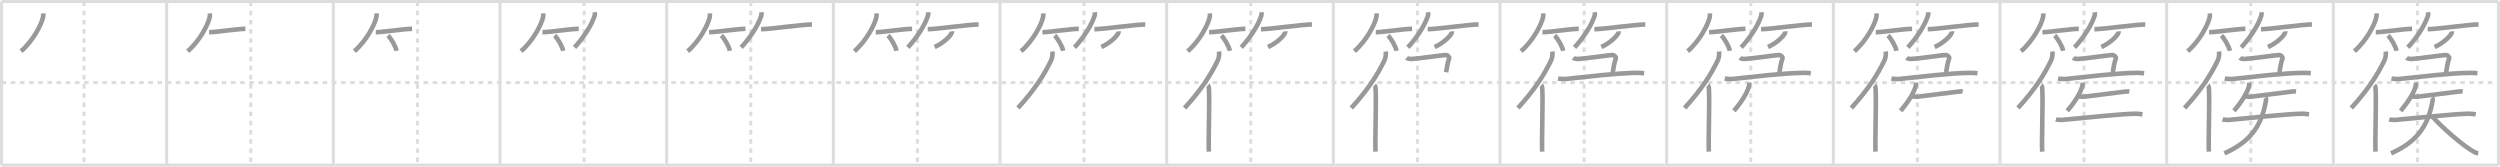 <svg width="1635px" height="109px" viewBox="0 0 1635 109" xmlns="http://www.w3.org/2000/svg" xmlns:xlink="http://www.w3.org/1999/xlink" xml:space="preserve" version="1.1" baseProfile="full">
<line x1="1" y1="1" x2="1634" y2="1" style="stroke:#ddd;stroke-width:2"></line>
<line x1="1" y1="1" x2="1" y2="108" style="stroke:#ddd;stroke-width:2"></line>
<line x1="1" y1="108" x2="1634" y2="108" style="stroke:#ddd;stroke-width:2"></line>
<line x1="1634" y1="1" x2="1634" y2="108" style="stroke:#ddd;stroke-width:2"></line>
<line x1="109" y1="1" x2="109" y2="108" style="stroke:#ddd;stroke-width:2"></line>
<line x1="218" y1="1" x2="218" y2="108" style="stroke:#ddd;stroke-width:2"></line>
<line x1="327" y1="1" x2="327" y2="108" style="stroke:#ddd;stroke-width:2"></line>
<line x1="436" y1="1" x2="436" y2="108" style="stroke:#ddd;stroke-width:2"></line>
<line x1="545" y1="1" x2="545" y2="108" style="stroke:#ddd;stroke-width:2"></line>
<line x1="654" y1="1" x2="654" y2="108" style="stroke:#ddd;stroke-width:2"></line>
<line x1="763" y1="1" x2="763" y2="108" style="stroke:#ddd;stroke-width:2"></line>
<line x1="872" y1="1" x2="872" y2="108" style="stroke:#ddd;stroke-width:2"></line>
<line x1="981" y1="1" x2="981" y2="108" style="stroke:#ddd;stroke-width:2"></line>
<line x1="1090" y1="1" x2="1090" y2="108" style="stroke:#ddd;stroke-width:2"></line>
<line x1="1199" y1="1" x2="1199" y2="108" style="stroke:#ddd;stroke-width:2"></line>
<line x1="1308" y1="1" x2="1308" y2="108" style="stroke:#ddd;stroke-width:2"></line>
<line x1="1417" y1="1" x2="1417" y2="108" style="stroke:#ddd;stroke-width:2"></line>
<line x1="1526" y1="1" x2="1526" y2="108" style="stroke:#ddd;stroke-width:2"></line>
<line x1="1" y1="54" x2="1634" y2="54" style="stroke:#ddd;stroke-width:2;stroke-dasharray:3 3"></line>
<line x1="55" y1="1" x2="55" y2="108" style="stroke:#ddd;stroke-width:2;stroke-dasharray:3 3"></line>
<line x1="164" y1="1" x2="164" y2="108" style="stroke:#ddd;stroke-width:2;stroke-dasharray:3 3"></line>
<line x1="273" y1="1" x2="273" y2="108" style="stroke:#ddd;stroke-width:2;stroke-dasharray:3 3"></line>
<line x1="382" y1="1" x2="382" y2="108" style="stroke:#ddd;stroke-width:2;stroke-dasharray:3 3"></line>
<line x1="491" y1="1" x2="491" y2="108" style="stroke:#ddd;stroke-width:2;stroke-dasharray:3 3"></line>
<line x1="600" y1="1" x2="600" y2="108" style="stroke:#ddd;stroke-width:2;stroke-dasharray:3 3"></line>
<line x1="709" y1="1" x2="709" y2="108" style="stroke:#ddd;stroke-width:2;stroke-dasharray:3 3"></line>
<line x1="818" y1="1" x2="818" y2="108" style="stroke:#ddd;stroke-width:2;stroke-dasharray:3 3"></line>
<line x1="927" y1="1" x2="927" y2="108" style="stroke:#ddd;stroke-width:2;stroke-dasharray:3 3"></line>
<line x1="1036" y1="1" x2="1036" y2="108" style="stroke:#ddd;stroke-width:2;stroke-dasharray:3 3"></line>
<line x1="1145" y1="1" x2="1145" y2="108" style="stroke:#ddd;stroke-width:2;stroke-dasharray:3 3"></line>
<line x1="1254" y1="1" x2="1254" y2="108" style="stroke:#ddd;stroke-width:2;stroke-dasharray:3 3"></line>
<line x1="1363" y1="1" x2="1363" y2="108" style="stroke:#ddd;stroke-width:2;stroke-dasharray:3 3"></line>
<line x1="1472" y1="1" x2="1472" y2="108" style="stroke:#ddd;stroke-width:2;stroke-dasharray:3 3"></line>
<line x1="1581" y1="1" x2="1581" y2="108" style="stroke:#ddd;stroke-width:2;stroke-dasharray:3 3"></line>
<path d="M28.25,8.75c0.04,0.58,0.09,1.5-0.08,2.34c-0.99,4.94-6.66,15.77-14.42,22.41" style="fill:none;stroke:#999;stroke-width:3"></path>

<path d="M137.25,8.75c0.04,0.58,0.09,1.5-0.08,2.34c-0.99,4.94-6.66,15.77-14.42,22.41" style="fill:none;stroke:#999;stroke-width:3"></path>
<path d="M136.75,21.07c4.27,0,18.96-2.23,23.75-2.23" style="fill:none;stroke:#999;stroke-width:3"></path>

<path d="M246.25,8.75c0.04,0.58,0.09,1.5-0.08,2.34c-0.99,4.94-6.66,15.77-14.42,22.41" style="fill:none;stroke:#999;stroke-width:3"></path>
<path d="M245.75,21.07c4.27,0,18.96-2.23,23.75-2.23" style="fill:none;stroke:#999;stroke-width:3"></path>
<path d="M253.75,23.25c1.96,1.76,5.07,7.23,5.56,9.97" style="fill:none;stroke:#999;stroke-width:3"></path>

<path d="M355.25,8.75c0.04,0.58,0.09,1.5-0.08,2.34c-0.99,4.94-6.66,15.77-14.42,22.41" style="fill:none;stroke:#999;stroke-width:3"></path>
<path d="M354.75,21.07c4.27,0,18.96-2.23,23.75-2.23" style="fill:none;stroke:#999;stroke-width:3"></path>
<path d="M362.75,23.25c1.96,1.76,5.07,7.23,5.56,9.97" style="fill:none;stroke:#999;stroke-width:3"></path>
<path d="M388.98,8c0.04,0.54,0.16,1.41-0.08,2.18C387.13,15.87,382.24,24,375.75,31" style="fill:none;stroke:#999;stroke-width:3"></path>

<path d="M464.25,8.75c0.04,0.58,0.09,1.5-0.08,2.34c-0.99,4.94-6.66,15.77-14.42,22.41" style="fill:none;stroke:#999;stroke-width:3"></path>
<path d="M463.75,21.07c4.27,0,18.96-2.23,23.75-2.23" style="fill:none;stroke:#999;stroke-width:3"></path>
<path d="M471.75,23.25c1.96,1.76,5.07,7.23,5.56,9.97" style="fill:none;stroke:#999;stroke-width:3"></path>
<path d="M497.98,8c0.04,0.54,0.16,1.41-0.08,2.18C496.13,15.87,491.24,24,484.75,31" style="fill:none;stroke:#999;stroke-width:3"></path>
<path d="M497.73,19.1C503.39,19.1,524.64,16,531.0,16" style="fill:none;stroke:#999;stroke-width:3"></path>

<path d="M573.25,8.75c0.04,0.58,0.09,1.5-0.08,2.34c-0.99,4.94-6.66,15.77-14.42,22.41" style="fill:none;stroke:#999;stroke-width:3"></path>
<path d="M572.75,21.07c4.27,0,18.96-2.23,23.75-2.23" style="fill:none;stroke:#999;stroke-width:3"></path>
<path d="M580.75,23.25c1.96,1.76,5.07,7.23,5.56,9.97" style="fill:none;stroke:#999;stroke-width:3"></path>
<path d="M606.98,8c0.04,0.54,0.16,1.41-0.08,2.18C605.13,15.87,600.24,24,593.75,31" style="fill:none;stroke:#999;stroke-width:3"></path>
<path d="M606.73,19.1C612.39,19.1,633.64,16,640.0,16" style="fill:none;stroke:#999;stroke-width:3"></path>
<path d="M622.49,20.5c0.03,0.24,0.07,0.62-0.06,0.97c-0.77,2.04-5.16,6.53-11.17,9.28" style="fill:none;stroke:#999;stroke-width:3"></path>

<path d="M682.25,8.75c0.04,0.58,0.09,1.5-0.08,2.34c-0.99,4.94-6.66,15.77-14.42,22.41" style="fill:none;stroke:#999;stroke-width:3"></path>
<path d="M681.75,21.07c4.27,0,18.96-2.23,23.75-2.23" style="fill:none;stroke:#999;stroke-width:3"></path>
<path d="M689.75,23.25c1.96,1.76,5.07,7.23,5.56,9.97" style="fill:none;stroke:#999;stroke-width:3"></path>
<path d="M715.98,8c0.04,0.54,0.16,1.41-0.08,2.18C714.13,15.87,709.24,24,702.75,31" style="fill:none;stroke:#999;stroke-width:3"></path>
<path d="M715.73,19.1C721.39,19.1,742.64,16,749.0,16" style="fill:none;stroke:#999;stroke-width:3"></path>
<path d="M731.49,20.5c0.03,0.24,0.07,0.62-0.06,0.97c-0.77,2.04-5.16,6.53-11.17,9.28" style="fill:none;stroke:#999;stroke-width:3"></path>
<path d="M688.26,33.68c0.23,1.81-0.06,4.18-0.81,5.74c-4.76,9.89-10.79,19.18-21.7,31.22" style="fill:none;stroke:#999;stroke-width:3"></path>

<path d="M791.25,8.75c0.04,0.58,0.09,1.5-0.08,2.34c-0.99,4.94-6.66,15.77-14.42,22.41" style="fill:none;stroke:#999;stroke-width:3"></path>
<path d="M790.75,21.07c4.27,0,18.96-2.23,23.75-2.23" style="fill:none;stroke:#999;stroke-width:3"></path>
<path d="M798.75,23.25c1.96,1.76,5.07,7.23,5.56,9.97" style="fill:none;stroke:#999;stroke-width:3"></path>
<path d="M824.98,8c0.04,0.54,0.16,1.41-0.08,2.18C823.13,15.87,818.24,24,811.75,31" style="fill:none;stroke:#999;stroke-width:3"></path>
<path d="M824.73,19.1C830.39,19.1,851.64,16,858.0,16" style="fill:none;stroke:#999;stroke-width:3"></path>
<path d="M840.49,20.5c0.03,0.24,0.07,0.62-0.06,0.97c-0.77,2.04-5.16,6.53-11.17,9.28" style="fill:none;stroke:#999;stroke-width:3"></path>
<path d="M797.26,33.68c0.23,1.81-0.06,4.18-0.81,5.74c-4.76,9.89-10.79,19.18-21.7,31.22" style="fill:none;stroke:#999;stroke-width:3"></path>
<path d="M789.94,55.73c0.55,0.46,0.65,1.47,0.71,2.42c0.52,8.8-0.49,35.62-0.04,41.03" style="fill:none;stroke:#999;stroke-width:3"></path>

<path d="M900.25,8.75c0.04,0.58,0.09,1.5-0.08,2.34c-0.99,4.94-6.66,15.77-14.42,22.41" style="fill:none;stroke:#999;stroke-width:3"></path>
<path d="M899.75,21.07c4.27,0,18.96-2.23,23.75-2.23" style="fill:none;stroke:#999;stroke-width:3"></path>
<path d="M907.75,23.25c1.96,1.76,5.07,7.23,5.56,9.97" style="fill:none;stroke:#999;stroke-width:3"></path>
<path d="M933.98,8c0.04,0.54,0.16,1.41-0.08,2.18C932.13,15.87,927.24,24,920.75,31" style="fill:none;stroke:#999;stroke-width:3"></path>
<path d="M933.73,19.1C939.39,19.1,960.64,16,967.0,16" style="fill:none;stroke:#999;stroke-width:3"></path>
<path d="M949.49,20.5c0.03,0.24,0.07,0.62-0.06,0.97c-0.77,2.04-5.16,6.53-11.17,9.28" style="fill:none;stroke:#999;stroke-width:3"></path>
<path d="M906.26,33.68c0.23,1.81-0.06,4.18-0.81,5.74c-4.76,9.89-10.79,19.18-21.7,31.22" style="fill:none;stroke:#999;stroke-width:3"></path>
<path d="M898.94,55.73c0.55,0.46,0.65,1.47,0.71,2.42c0.52,8.8-0.49,35.62-0.04,41.03" style="fill:none;stroke:#999;stroke-width:3"></path>
<path d="M919.9,37.8c0.65,0.59,2.33,0.82,2.87,0.79c6.3-0.39,18.71-2.35,22.62-2.6c1.3-0.08,2.72,1.3,2.37,2.24c-1.31,3.53-1.26,5.51-2.01,9.01" style="fill:none;stroke:#999;stroke-width:3"></path>

<path d="M1009.25,8.75c0.04,0.58,0.09,1.5-0.08,2.34c-0.99,4.94-6.66,15.77-14.42,22.41" style="fill:none;stroke:#999;stroke-width:3"></path>
<path d="M1008.75,21.07c4.27,0,18.96-2.23,23.75-2.23" style="fill:none;stroke:#999;stroke-width:3"></path>
<path d="M1016.75,23.25c1.96,1.76,5.07,7.23,5.56,9.97" style="fill:none;stroke:#999;stroke-width:3"></path>
<path d="M1042.98,8c0.04,0.54,0.16,1.41-0.08,2.18C1041.13,15.87,1036.24,24,1029.75,31" style="fill:none;stroke:#999;stroke-width:3"></path>
<path d="M1042.73,19.1C1048.39,19.1,1069.64,16,1076.0,16" style="fill:none;stroke:#999;stroke-width:3"></path>
<path d="M1058.49,20.5c0.03,0.24,0.07,0.62-0.06,0.97c-0.77,2.04-5.16,6.53-11.17,9.28" style="fill:none;stroke:#999;stroke-width:3"></path>
<path d="M1015.26,33.68c0.23,1.81-0.06,4.18-0.81,5.74c-4.76,9.89-10.79,19.18-21.7,31.22" style="fill:none;stroke:#999;stroke-width:3"></path>
<path d="M1007.94,55.73c0.55,0.46,0.65,1.47,0.71,2.42c0.52,8.8-0.49,35.62-0.04,41.03" style="fill:none;stroke:#999;stroke-width:3"></path>
<path d="M1028.9,37.8c0.65,0.59,2.33,0.82,2.87,0.79c6.3-0.39,18.71-2.35,22.62-2.6c1.3-0.08,2.72,1.3,2.37,2.24c-1.31,3.53-1.26,5.51-2.01,9.01" style="fill:none;stroke:#999;stroke-width:3"></path>
<path d="M1019.0,51.32c1.36,0.31,3.87,0.45,5.23,0.31c13.52-1.38,31.96-3.79,46.25-3.99c2.27-0.03,3.64,0.15,4.77,0.3" style="fill:none;stroke:#999;stroke-width:3"></path>

<path d="M1118.25,8.75c0.04,0.58,0.09,1.5-0.08,2.34c-0.99,4.94-6.66,15.77-14.42,22.41" style="fill:none;stroke:#999;stroke-width:3"></path>
<path d="M1117.75,21.07c4.27,0,18.96-2.23,23.75-2.23" style="fill:none;stroke:#999;stroke-width:3"></path>
<path d="M1125.75,23.25c1.96,1.76,5.07,7.23,5.56,9.97" style="fill:none;stroke:#999;stroke-width:3"></path>
<path d="M1151.98,8c0.04,0.54,0.16,1.41-0.08,2.18C1150.13,15.87,1145.24,24,1138.75,31" style="fill:none;stroke:#999;stroke-width:3"></path>
<path d="M1151.73,19.1C1157.39,19.1,1178.64,16,1185.0,16" style="fill:none;stroke:#999;stroke-width:3"></path>
<path d="M1167.49,20.5c0.03,0.24,0.07,0.62-0.06,0.97c-0.77,2.04-5.16,6.53-11.17,9.28" style="fill:none;stroke:#999;stroke-width:3"></path>
<path d="M1124.26,33.68c0.23,1.81-0.06,4.18-0.81,5.74c-4.76,9.89-10.79,19.18-21.7,31.22" style="fill:none;stroke:#999;stroke-width:3"></path>
<path d="M1116.94,55.73c0.55,0.46,0.65,1.47,0.71,2.42c0.52,8.8-0.49,35.62-0.04,41.03" style="fill:none;stroke:#999;stroke-width:3"></path>
<path d="M1137.9,37.8c0.65,0.59,2.33,0.82,2.87,0.79c6.3-0.39,18.71-2.35,22.62-2.6c1.3-0.08,2.72,1.3,2.37,2.24c-1.31,3.53-1.26,5.51-2.01,9.01" style="fill:none;stroke:#999;stroke-width:3"></path>
<path d="M1128.0,51.32c1.36,0.31,3.87,0.45,5.23,0.31c13.52-1.38,31.96-3.79,46.25-3.99c2.27-0.03,3.64,0.15,4.77,0.3" style="fill:none;stroke:#999;stroke-width:3"></path>
<path d="M1144.0,54c0.03,0.45,0.06,1.16-0.06,1.81c-0.73,3.82-4.19,9.94-9.94,16.69" style="fill:none;stroke:#999;stroke-width:3"></path>

<path d="M1227.25,8.75c0.04,0.58,0.09,1.5-0.08,2.34c-0.99,4.94-6.66,15.77-14.42,22.41" style="fill:none;stroke:#999;stroke-width:3"></path>
<path d="M1226.75,21.07c4.27,0,18.96-2.23,23.75-2.23" style="fill:none;stroke:#999;stroke-width:3"></path>
<path d="M1234.75,23.25c1.96,1.76,5.07,7.23,5.56,9.97" style="fill:none;stroke:#999;stroke-width:3"></path>
<path d="M1260.98,8c0.04,0.54,0.16,1.41-0.08,2.18C1259.13,15.87,1254.24,24,1247.75,31" style="fill:none;stroke:#999;stroke-width:3"></path>
<path d="M1260.73,19.1C1266.39,19.1,1287.64,16,1294.0,16" style="fill:none;stroke:#999;stroke-width:3"></path>
<path d="M1276.49,20.5c0.03,0.24,0.07,0.62-0.06,0.97c-0.77,2.04-5.16,6.53-11.17,9.28" style="fill:none;stroke:#999;stroke-width:3"></path>
<path d="M1233.26,33.68c0.23,1.81-0.06,4.18-0.81,5.74c-4.76,9.89-10.79,19.18-21.7,31.22" style="fill:none;stroke:#999;stroke-width:3"></path>
<path d="M1225.94,55.73c0.55,0.46,0.65,1.47,0.71,2.42c0.52,8.8-0.49,35.62-0.04,41.03" style="fill:none;stroke:#999;stroke-width:3"></path>
<path d="M1246.9,37.8c0.65,0.59,2.33,0.82,2.87,0.79c6.3-0.39,18.71-2.35,22.62-2.6c1.3-0.08,2.72,1.3,2.37,2.24c-1.31,3.53-1.26,5.51-2.01,9.01" style="fill:none;stroke:#999;stroke-width:3"></path>
<path d="M1237.0,51.32c1.36,0.31,3.87,0.45,5.23,0.31c13.52-1.38,31.96-3.79,46.25-3.99c2.27-0.03,3.64,0.15,4.77,0.3" style="fill:none;stroke:#999;stroke-width:3"></path>
<path d="M1253.0,54c0.03,0.45,0.06,1.16-0.06,1.81c-0.73,3.82-4.19,9.94-9.94,16.69" style="fill:none;stroke:#999;stroke-width:3"></path>
<path d="M1250.36,63.02c0.98,0.23,2.78,0.33,3.74,0.23c3.95-0.44,19.99-2.51,26.07-3.26c1.6-0.2,2.62-0.26,3.43-0.15" style="fill:none;stroke:#999;stroke-width:3"></path>

<path d="M1336.25,8.75c0.04,0.58,0.09,1.5-0.08,2.34c-0.99,4.94-6.66,15.77-14.42,22.41" style="fill:none;stroke:#999;stroke-width:3"></path>
<path d="M1335.75,21.07c4.27,0,18.96-2.23,23.75-2.23" style="fill:none;stroke:#999;stroke-width:3"></path>
<path d="M1343.75,23.25c1.96,1.76,5.07,7.23,5.56,9.97" style="fill:none;stroke:#999;stroke-width:3"></path>
<path d="M1369.98,8c0.04,0.54,0.16,1.41-0.08,2.18C1368.13,15.87,1363.24,24,1356.75,31" style="fill:none;stroke:#999;stroke-width:3"></path>
<path d="M1369.73,19.1C1375.39,19.1,1396.64,16,1403.0,16" style="fill:none;stroke:#999;stroke-width:3"></path>
<path d="M1385.49,20.5c0.03,0.24,0.07,0.62-0.06,0.97c-0.77,2.04-5.16,6.53-11.17,9.28" style="fill:none;stroke:#999;stroke-width:3"></path>
<path d="M1342.26,33.68c0.23,1.81-0.06,4.18-0.81,5.74c-4.76,9.89-10.79,19.18-21.7,31.22" style="fill:none;stroke:#999;stroke-width:3"></path>
<path d="M1334.94,55.73c0.55,0.46,0.65,1.47,0.71,2.42c0.52,8.8-0.49,35.62-0.04,41.03" style="fill:none;stroke:#999;stroke-width:3"></path>
<path d="M1355.9,37.8c0.65,0.59,2.33,0.82,2.87,0.79c6.3-0.39,18.71-2.35,22.62-2.6c1.3-0.08,2.72,1.3,2.37,2.24c-1.31,3.53-1.26,5.51-2.01,9.01" style="fill:none;stroke:#999;stroke-width:3"></path>
<path d="M1346.0,51.32c1.36,0.31,3.87,0.45,5.23,0.31c13.52-1.38,31.96-3.79,46.25-3.99c2.27-0.03,3.64,0.15,4.77,0.3" style="fill:none;stroke:#999;stroke-width:3"></path>
<path d="M1362.0,54c0.03,0.45,0.06,1.16-0.06,1.81c-0.73,3.82-4.19,9.94-9.94,16.69" style="fill:none;stroke:#999;stroke-width:3"></path>
<path d="M1359.36,63.02c0.98,0.23,2.78,0.33,3.74,0.23c3.95-0.44,19.99-2.51,26.07-3.26c1.6-0.2,2.62-0.26,3.43-0.15" style="fill:none;stroke:#999;stroke-width:3"></path>
<path d="M1344.53,78.14c0.73,0.2,3.41,0.35,4.2,0.27c15.02-1.42,38.16-3.86,47.7-4.05c1.01-0.02,2.45,0.08,4.72,0.41" style="fill:none;stroke:#999;stroke-width:3"></path>

<path d="M1445.25,8.75c0.04,0.58,0.09,1.5-0.08,2.34c-0.99,4.94-6.66,15.77-14.42,22.41" style="fill:none;stroke:#999;stroke-width:3"></path>
<path d="M1444.75,21.07c4.27,0,18.96-2.23,23.75-2.23" style="fill:none;stroke:#999;stroke-width:3"></path>
<path d="M1452.75,23.25c1.96,1.76,5.07,7.23,5.56,9.97" style="fill:none;stroke:#999;stroke-width:3"></path>
<path d="M1478.98,8c0.04,0.54,0.16,1.41-0.08,2.18C1477.13,15.87,1472.24,24,1465.75,31" style="fill:none;stroke:#999;stroke-width:3"></path>
<path d="M1478.73,19.1C1484.39,19.1,1505.64,16,1512.0,16" style="fill:none;stroke:#999;stroke-width:3"></path>
<path d="M1494.49,20.5c0.03,0.24,0.07,0.62-0.06,0.97c-0.77,2.04-5.16,6.53-11.17,9.28" style="fill:none;stroke:#999;stroke-width:3"></path>
<path d="M1451.26,33.68c0.23,1.81-0.06,4.18-0.81,5.74c-4.76,9.89-10.79,19.18-21.7,31.22" style="fill:none;stroke:#999;stroke-width:3"></path>
<path d="M1443.94,55.73c0.55,0.46,0.65,1.47,0.71,2.42c0.52,8.8-0.49,35.62-0.04,41.03" style="fill:none;stroke:#999;stroke-width:3"></path>
<path d="M1464.9,37.8c0.65,0.59,2.33,0.82,2.87,0.79c6.3-0.39,18.71-2.35,22.62-2.6c1.3-0.08,2.72,1.3,2.37,2.24c-1.31,3.53-1.26,5.51-2.01,9.01" style="fill:none;stroke:#999;stroke-width:3"></path>
<path d="M1455.0,51.32c1.36,0.31,3.87,0.45,5.23,0.31c13.52-1.38,31.96-3.79,46.25-3.99c2.27-0.03,3.64,0.15,4.77,0.3" style="fill:none;stroke:#999;stroke-width:3"></path>
<path d="M1471.0,54c0.03,0.45,0.06,1.16-0.06,1.81c-0.73,3.82-4.19,9.94-9.94,16.69" style="fill:none;stroke:#999;stroke-width:3"></path>
<path d="M1468.36,63.02c0.98,0.23,2.78,0.33,3.74,0.23c3.95-0.44,19.99-2.51,26.07-3.26c1.6-0.2,2.62-0.26,3.43-0.15" style="fill:none;stroke:#999;stroke-width:3"></path>
<path d="M1453.53,78.14c0.73,0.2,3.41,0.35,4.2,0.27c15.02-1.42,38.16-3.86,47.7-4.05c1.01-0.02,2.45,0.08,4.72,0.41" style="fill:none;stroke:#999;stroke-width:3"></path>
<path d="M1481.63,63.82c0.62,0.75,0.34,1.84,0.15,2.89c-3.03,16.54-11.03,26.54-27.03,33.54" style="fill:none;stroke:#999;stroke-width:3"></path>

<path d="M1554.25,8.75c0.04,0.58,0.09,1.5-0.08,2.34c-0.99,4.94-6.66,15.77-14.42,22.41" style="fill:none;stroke:#999;stroke-width:3"></path>
<path d="M1553.75,21.07c4.27,0,18.96-2.23,23.75-2.23" style="fill:none;stroke:#999;stroke-width:3"></path>
<path d="M1561.75,23.25c1.96,1.76,5.07,7.23,5.56,9.97" style="fill:none;stroke:#999;stroke-width:3"></path>
<path d="M1587.98,8c0.04,0.54,0.16,1.41-0.08,2.18C1586.13,15.87,1581.24,24,1574.75,31" style="fill:none;stroke:#999;stroke-width:3"></path>
<path d="M1587.73,19.1C1593.39,19.1,1614.64,16,1621.0,16" style="fill:none;stroke:#999;stroke-width:3"></path>
<path d="M1603.49,20.5c0.03,0.24,0.07,0.62-0.06,0.97c-0.77,2.04-5.16,6.53-11.17,9.28" style="fill:none;stroke:#999;stroke-width:3"></path>
<path d="M1560.26,33.68c0.23,1.81-0.06,4.18-0.81,5.74c-4.76,9.89-10.79,19.18-21.7,31.22" style="fill:none;stroke:#999;stroke-width:3"></path>
<path d="M1552.94,55.73c0.55,0.46,0.65,1.47,0.71,2.42c0.52,8.8-0.49,35.62-0.04,41.03" style="fill:none;stroke:#999;stroke-width:3"></path>
<path d="M1573.9,37.8c0.65,0.59,2.33,0.82,2.87,0.79c6.3-0.39,18.71-2.35,22.62-2.6c1.3-0.08,2.72,1.3,2.37,2.24c-1.31,3.53-1.26,5.51-2.01,9.01" style="fill:none;stroke:#999;stroke-width:3"></path>
<path d="M1564.0,51.32c1.36,0.31,3.87,0.45,5.23,0.31c13.52-1.38,31.96-3.79,46.25-3.99c2.27-0.03,3.64,0.15,4.77,0.3" style="fill:none;stroke:#999;stroke-width:3"></path>
<path d="M1580.0,54c0.03,0.45,0.06,1.16-0.06,1.81c-0.73,3.82-4.19,9.94-9.94,16.69" style="fill:none;stroke:#999;stroke-width:3"></path>
<path d="M1577.36,63.02c0.98,0.23,2.78,0.33,3.74,0.23c3.95-0.44,19.99-2.51,26.07-3.26c1.6-0.2,2.62-0.26,3.43-0.15" style="fill:none;stroke:#999;stroke-width:3"></path>
<path d="M1562.53,78.14c0.73,0.2,3.41,0.35,4.2,0.27c15.02-1.42,38.16-3.86,47.7-4.05c1.01-0.02,2.45,0.08,4.72,0.41" style="fill:none;stroke:#999;stroke-width:3"></path>
<path d="M1590.63,63.82c0.62,0.75,0.34,1.84,0.15,2.89c-3.03,16.54-11.03,26.54-27.03,33.54" style="fill:none;stroke:#999;stroke-width:3"></path>
<path d="M1590.74,76.25c7.51,8.25,19.73,18.6,26.1,22.39c2.17,1.29,2.92,1.48,3.91,1.61" style="fill:none;stroke:#999;stroke-width:3"></path>

</svg>
